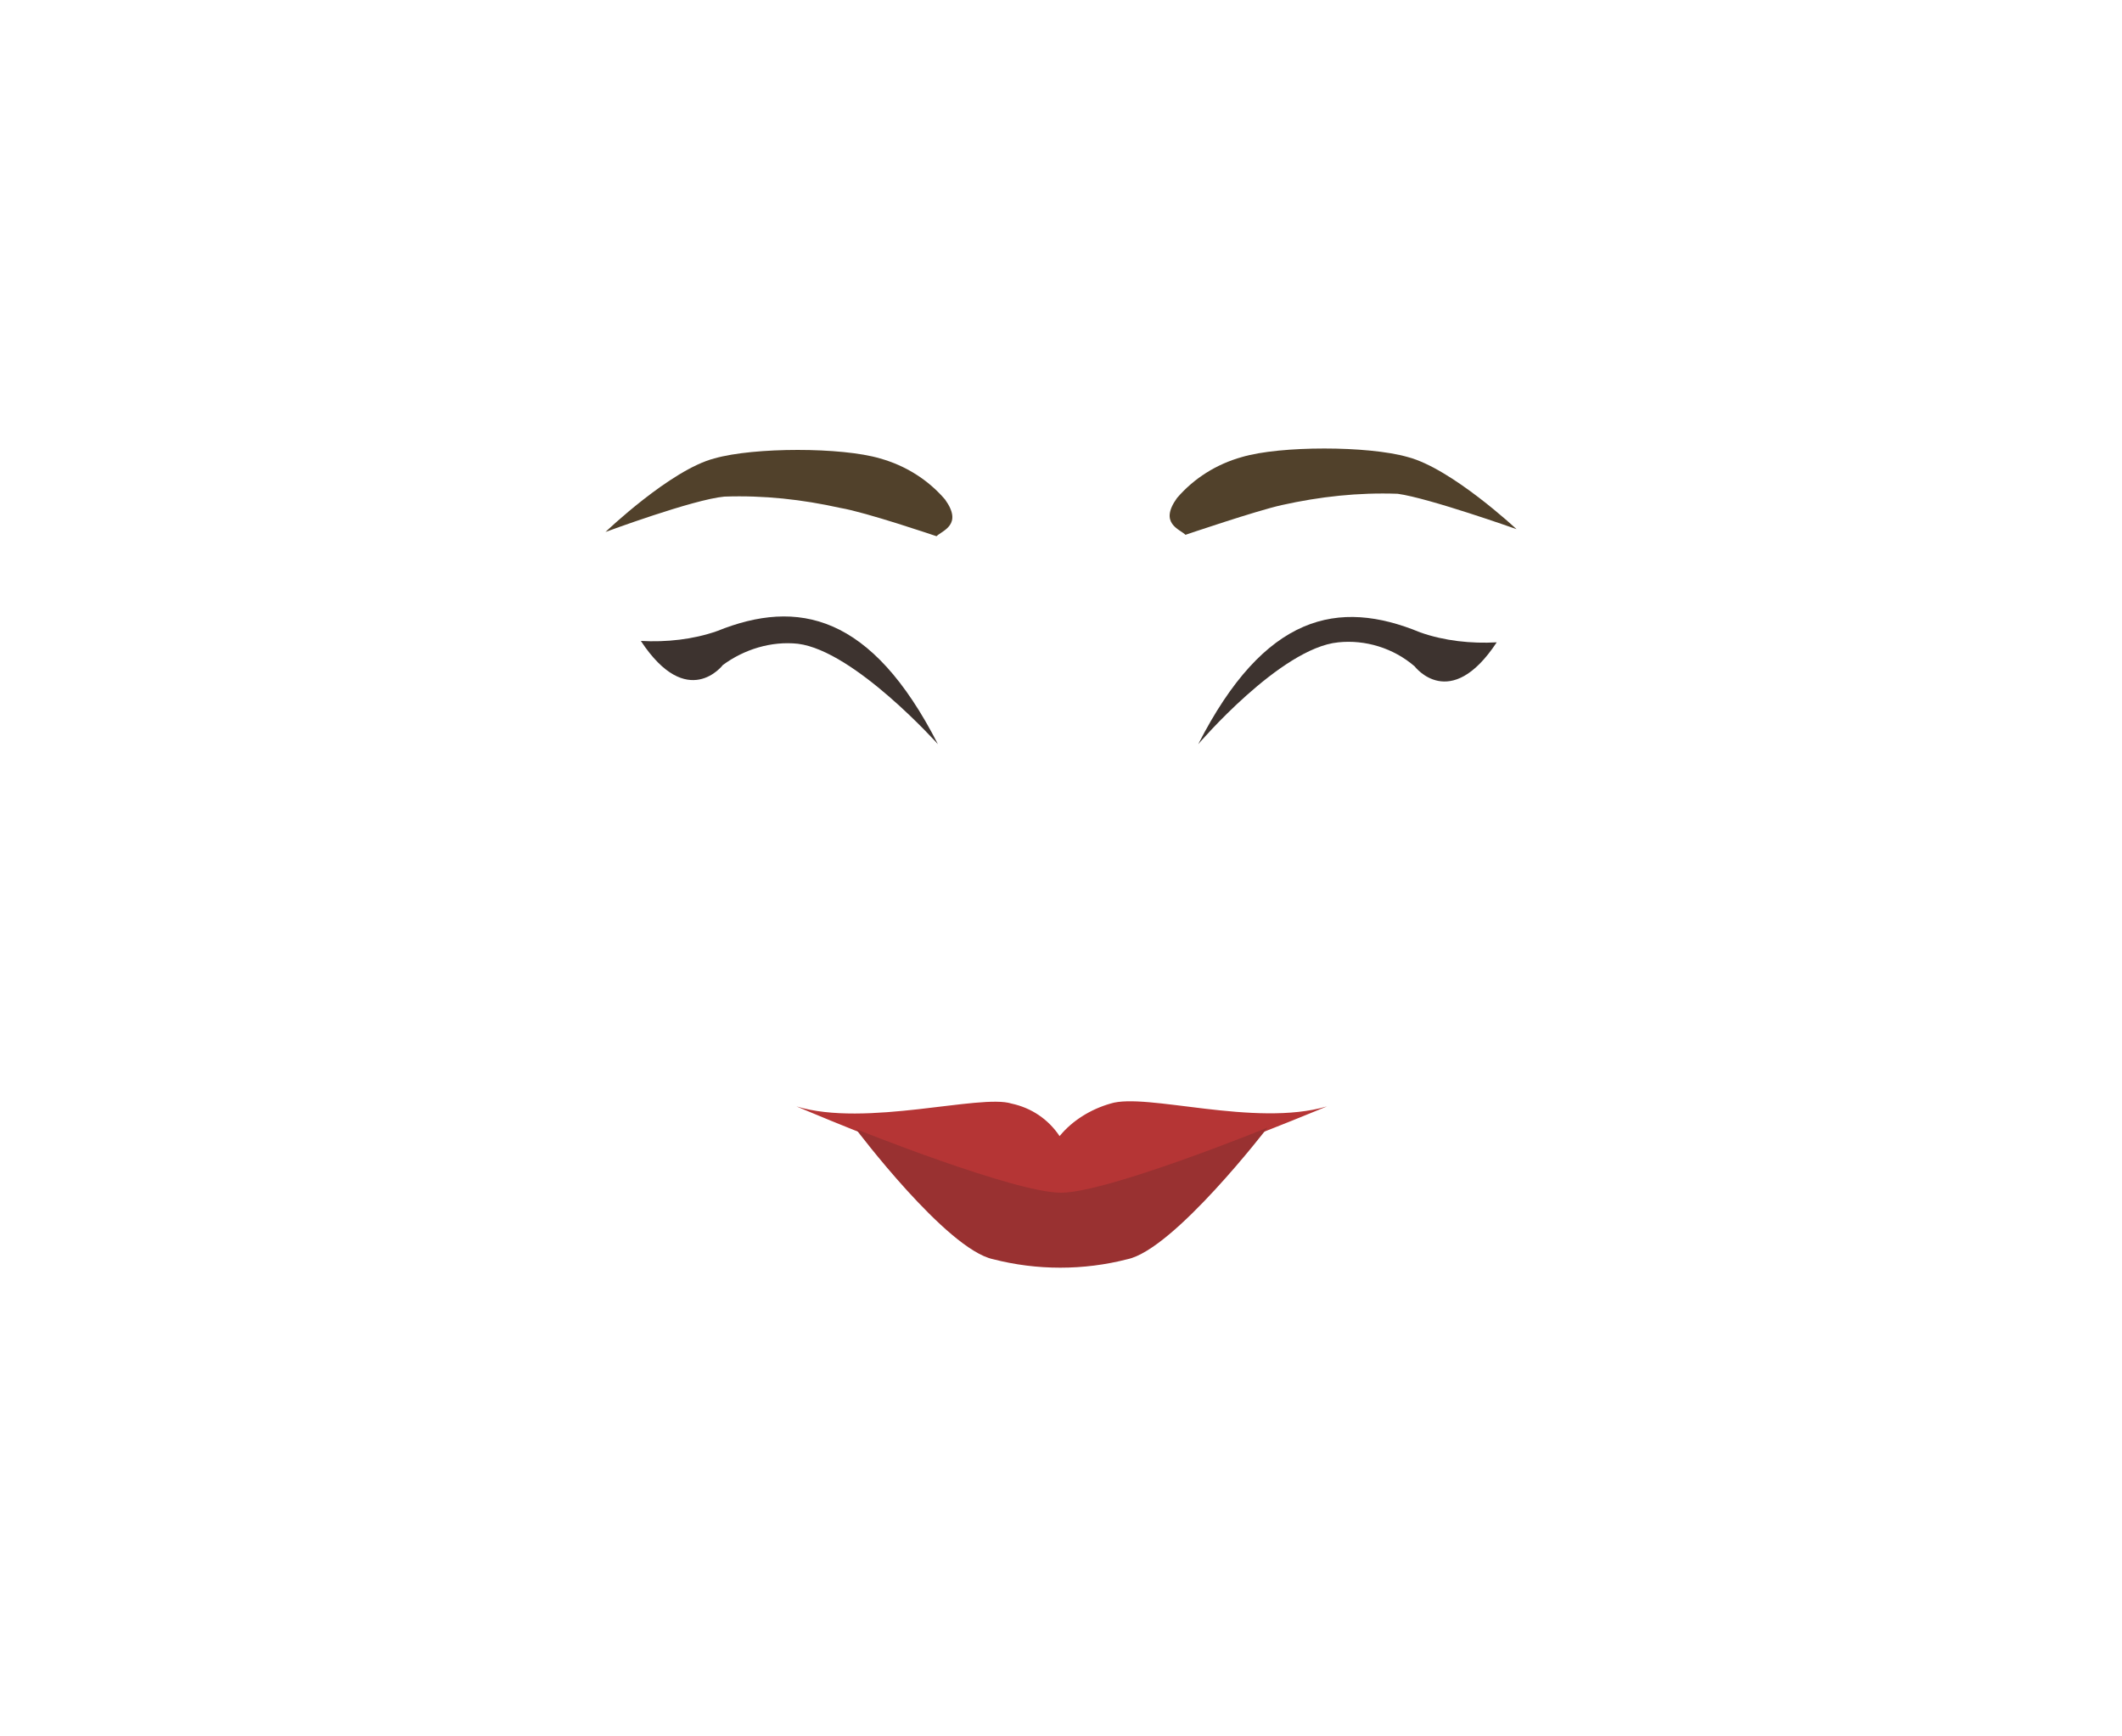 <?xml version="1.0" encoding="utf-8"?>
<!-- Generator: Adobe Illustrator 26.0.3, SVG Export Plug-In . SVG Version: 6.00 Build 0)  -->
<svg version="1.1" id="Layer_1" xmlns="http://www.w3.org/2000/svg" xmlns:xlink="http://www.w3.org/1999/xlink" x="0px" y="0px"
	 viewBox="0 0 150 122.7" style="enable-background:new 0 0 150 122.7;" xml:space="preserve">
<style type="text/css">
	.st0{fill:#3D332F;}
	.st1{fill:#51412B;}
	.st2{fill:#B53535;}
	.st3{fill:#993131;}
</style>
<g id="Calque_3">
	<path class="st0" d="M84.7,52.6c0,0,5.8-6.8,9.9-7.2c1.9-0.2,3.9,0.4,5.4,1.7c0,0,2.5,3.3,5.8-1.7c-1.8,0.1-3.7-0.1-5.4-0.7
		C94.6,42.3,89.4,43.4,84.7,52.6z"/>
	<path class="st1" d="M66.2,37.9c0.4-0.4,1.9-0.8,0.6-2.6c-1.2-1.4-2.8-2.4-4.6-2.9c-2.7-0.8-8.9-0.8-11.7,0
		c-3.1,0.8-7.7,5.2-7.7,5.2s6.2-2.3,8.4-2.5c2.8-0.1,5.5,0.2,8.2,0.8C61.2,36.2,66.2,37.9,66.2,37.9z"/>
	<path class="st1" d="M83.8,37.8c-0.4-0.4-1.9-0.8-0.6-2.6c1.2-1.4,2.8-2.4,4.6-2.9c2.7-0.8,8.9-0.8,11.7,0c3.1,0.8,7.7,5.1,7.7,5.1
		s-6.2-2.2-8.4-2.5c-2.8-0.1-5.5,0.2-8.2,0.8C88.8,36.1,83.8,37.8,83.8,37.8z"/>
	<path class="st2" d="M93.8,78.2c0,0-15.6,6.5-18.9,6.5s-18.6-6.5-18.6-6.5c4.9,1.5,13-0.9,15.2-0.2c1.4,0.3,2.6,1.1,3.4,2.3
		c0.9-1.1,2.2-1.9,3.6-2.3C81,77.2,88.7,79.7,93.8,78.2z"/>
	<path class="st3" d="M89.6,79.7c0,0-6.6,8.6-9.9,9.3c-3.1,0.8-6.4,0.8-9.5,0c-3.3-0.7-9.7-9.2-9.7-9.2s11.2,4.5,14.5,4.5
		S89.6,79.7,89.6,79.7z"/>
	<path class="st0" d="M66.3,52.6c0,0-5.9-6.6-9.9-7.1c-1.9-0.2-3.8,0.4-5.3,1.5c0,0-2.5,3.3-5.8-1.7c1.8,0.1,3.7-0.1,5.4-0.7
		C56.4,42.3,61.6,43.4,66.3,52.6z"/>
</g>
</svg>
